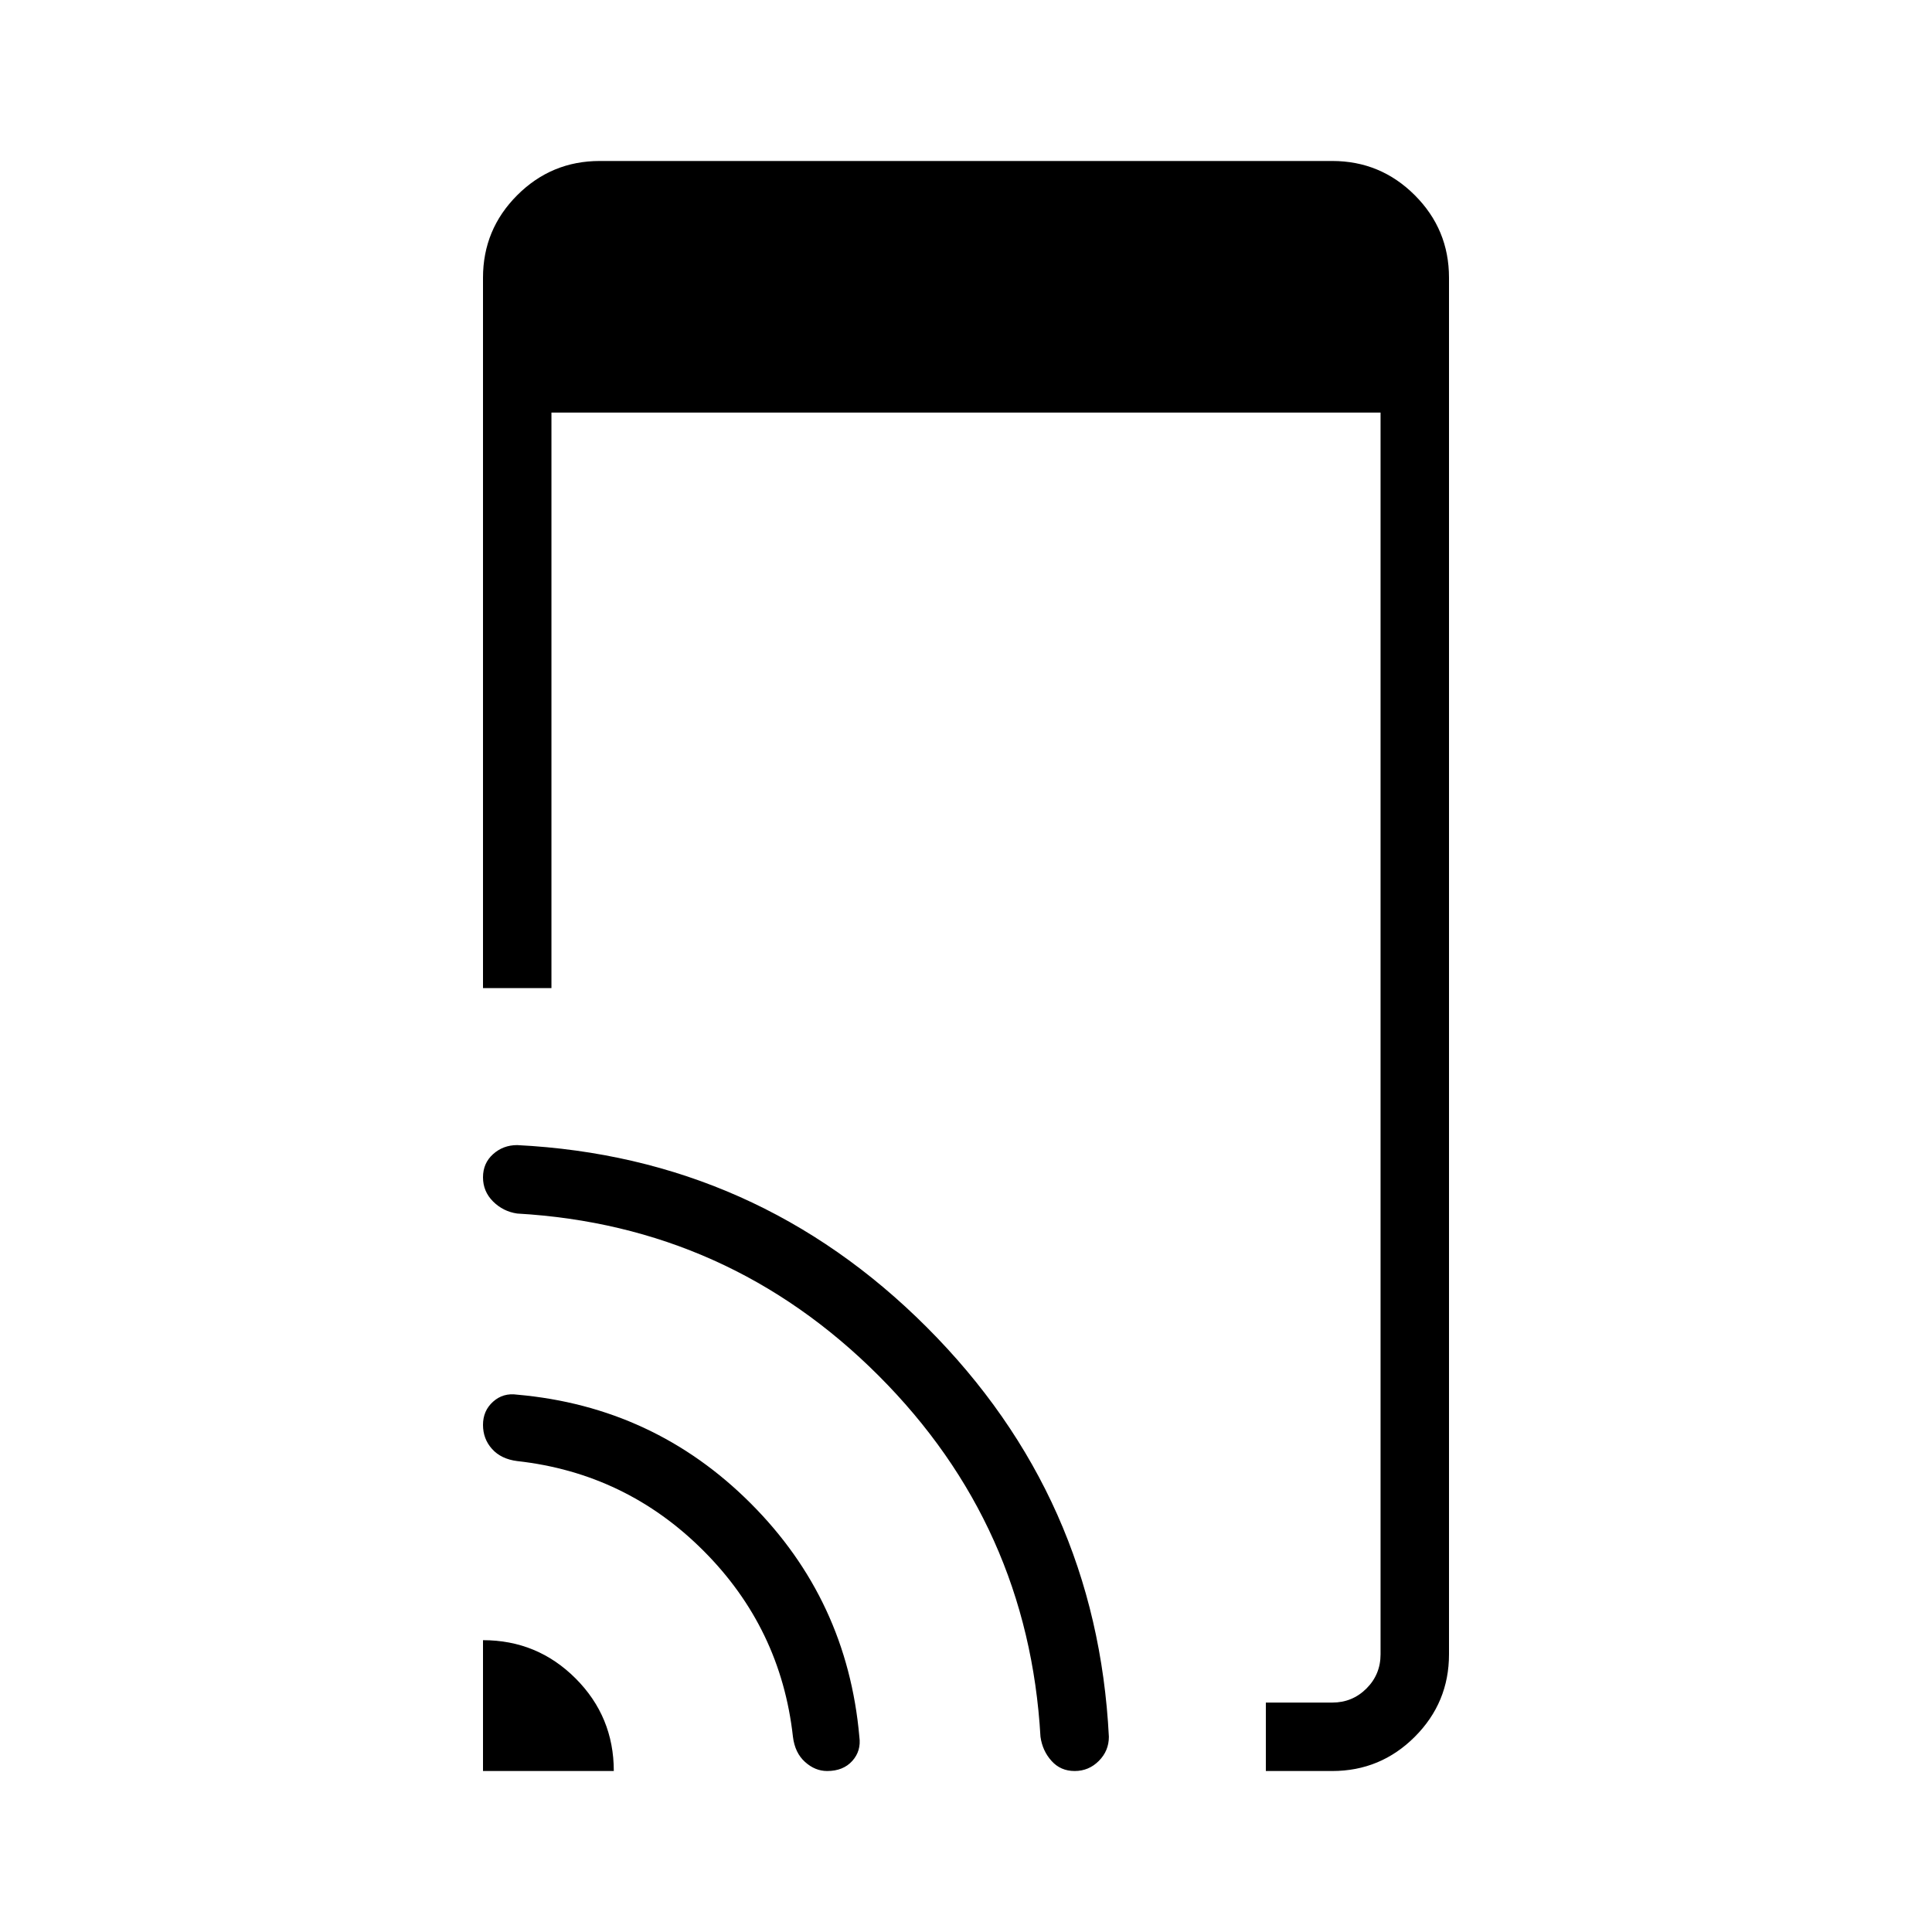 <svg xmlns="http://www.w3.org/2000/svg" height="40" width="40"><path d="M26.208 36.667V35.25H27.583Q28 35.25 28.292 34.958Q28.583 34.667 28.583 34.25V8.542H11.417V20.458H10V5.75Q10 4.75 10.708 4.042Q11.417 3.333 12.417 3.333H27.583Q28.583 3.333 29.292 4.042Q30 4.75 30 5.75V34.25Q30 35.25 29.292 35.958Q28.583 36.667 27.583 36.667ZM10 36.667V33.958Q11.125 33.958 11.917 34.75Q12.708 35.542 12.708 36.667ZM17.125 36.667Q16.875 36.667 16.667 36.479Q16.458 36.292 16.417 35.958Q16.167 33.708 14.562 32.104Q12.958 30.5 10.708 30.25Q10.375 30.208 10.188 30Q10 29.792 10 29.5Q10 29.208 10.208 29.021Q10.417 28.833 10.708 28.875Q13.542 29.125 15.542 31.125Q17.542 33.125 17.792 35.958Q17.833 36.25 17.646 36.458Q17.458 36.667 17.125 36.667ZM22.25 36.667Q21.958 36.667 21.771 36.458Q21.583 36.25 21.542 35.958Q21.292 31.583 18.188 28.479Q15.083 25.375 10.708 25.125Q10.417 25.083 10.208 24.875Q10 24.667 10 24.375Q10 24.083 10.208 23.896Q10.417 23.708 10.708 23.708Q15.667 23.958 19.188 27.479Q22.708 31 22.958 35.958Q22.958 36.25 22.75 36.458Q22.542 36.667 22.25 36.667Z"/></svg>